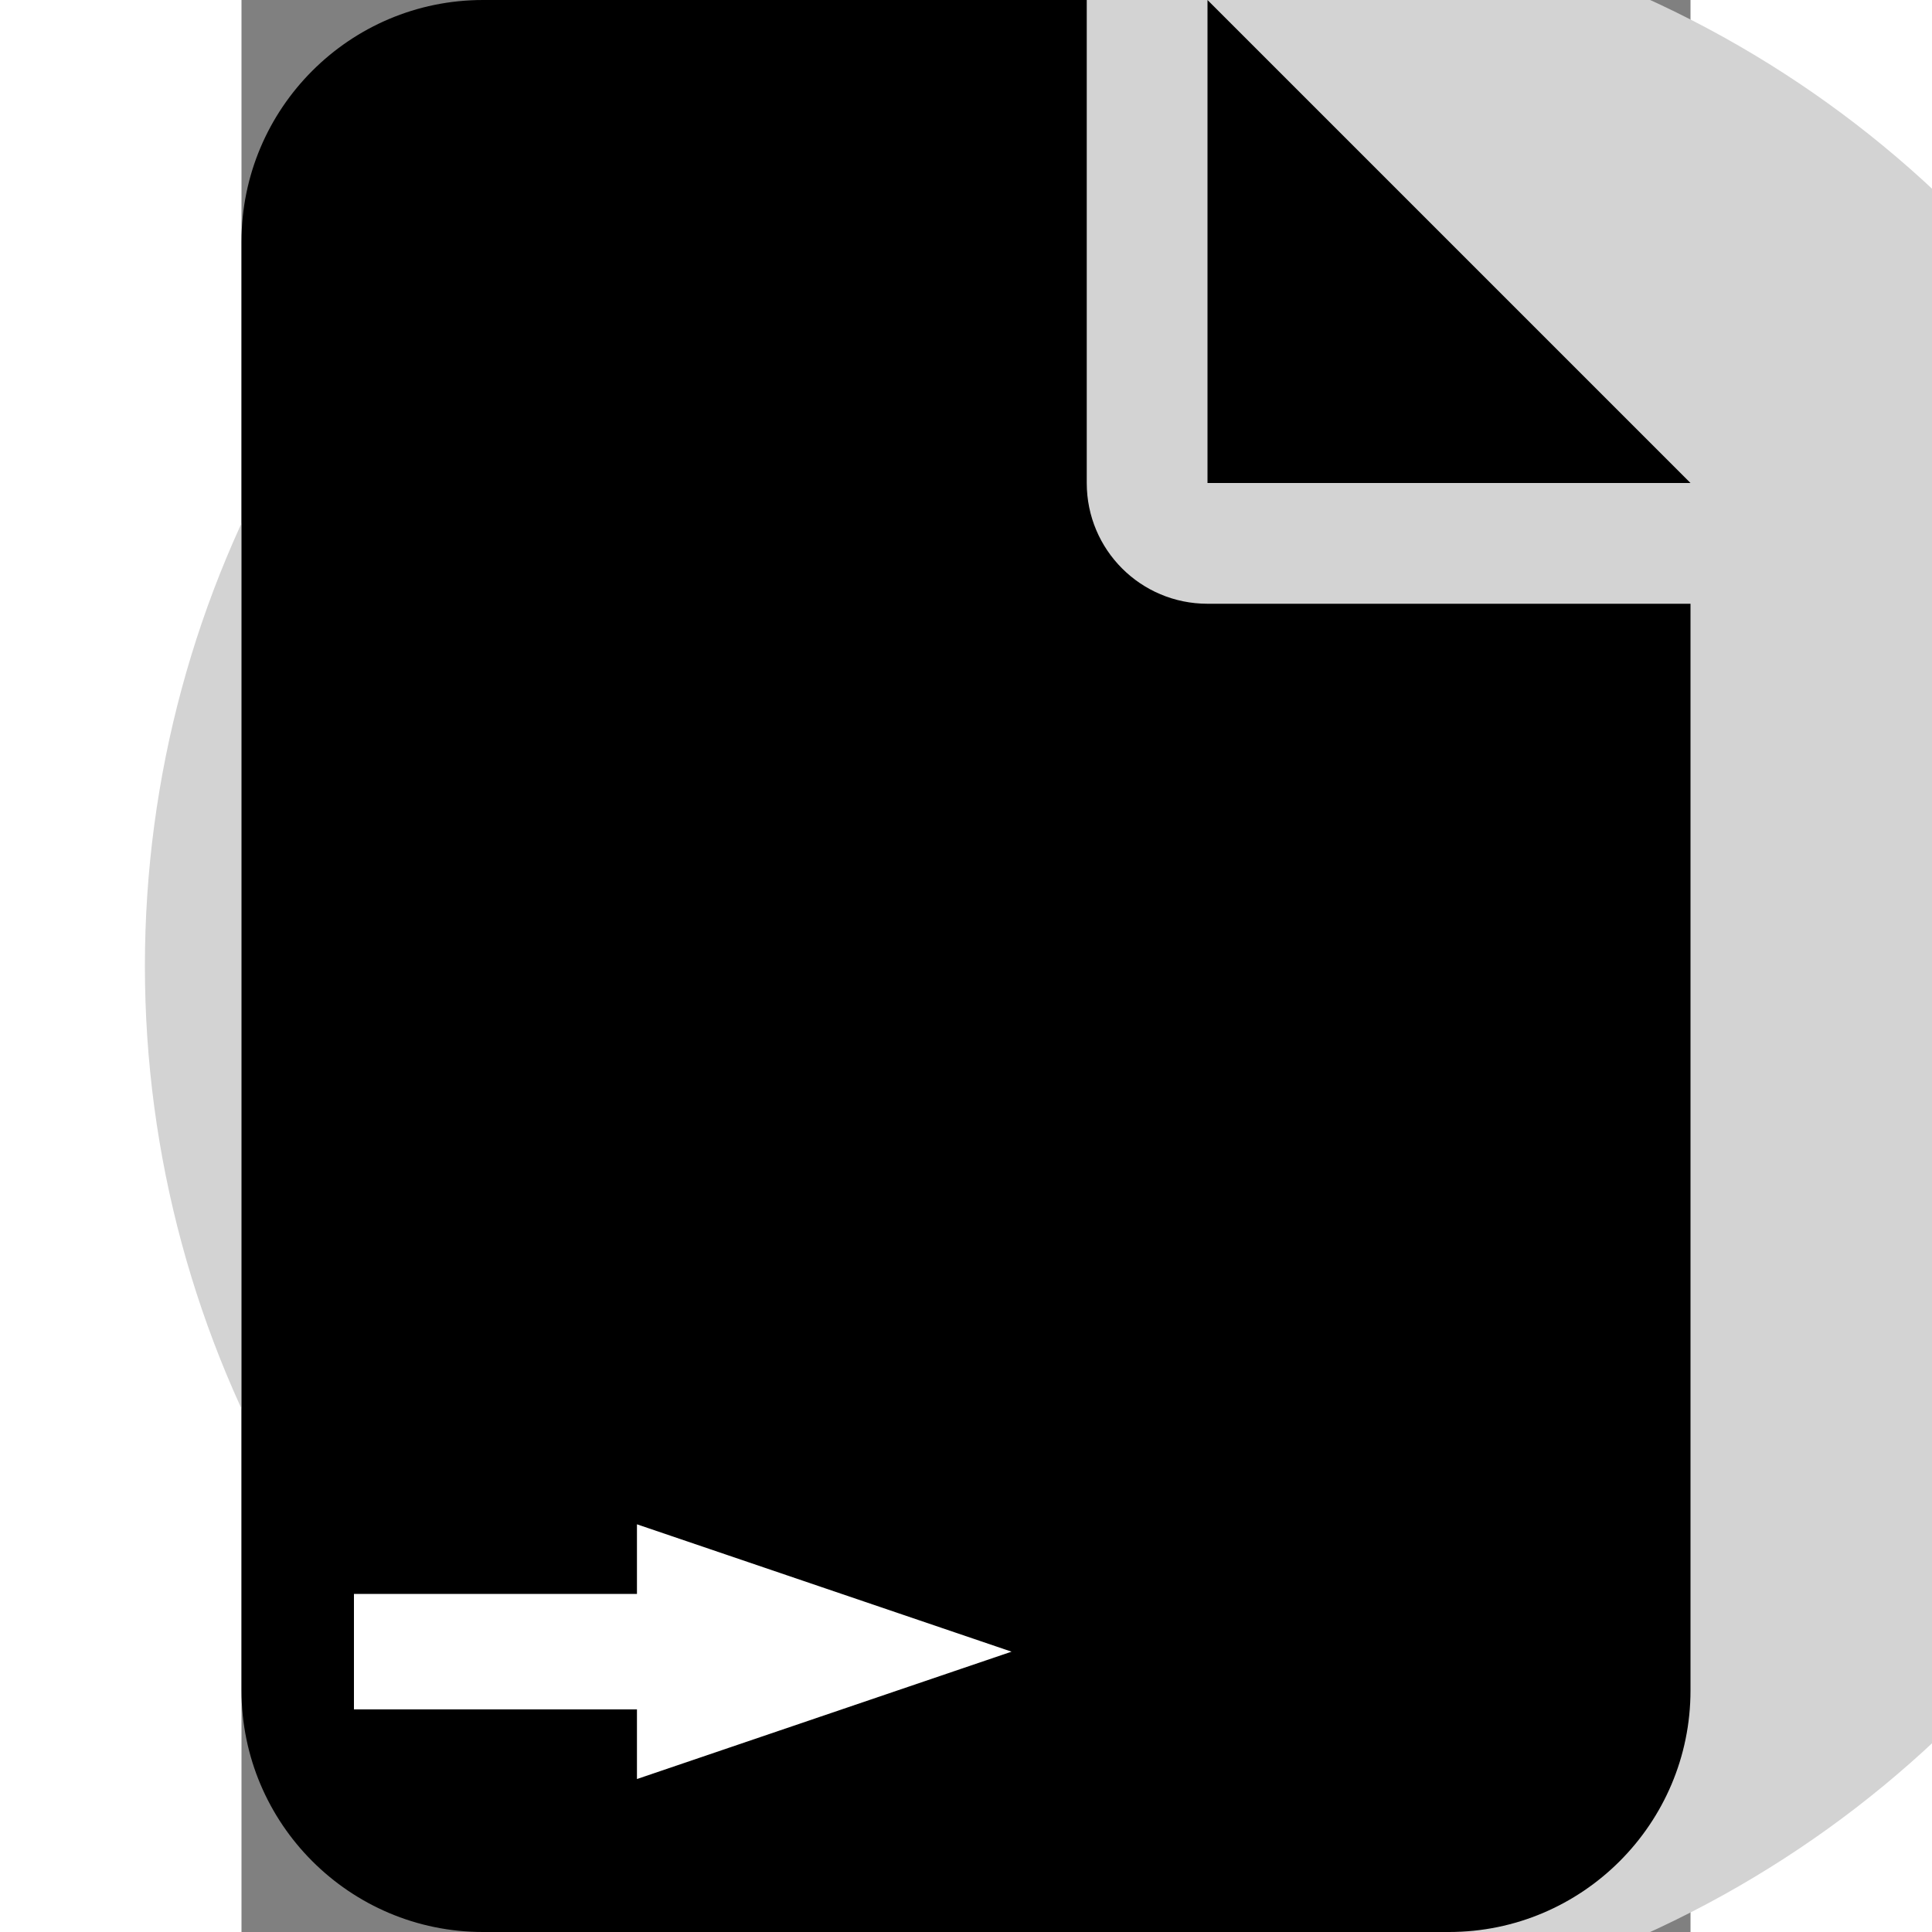 <svg xmlns="http://www.w3.org/2000/svg" viewBox="0 0 384 512" width="80" height="80">
<rect x="0" y="0" width="384" height="512" fill="#808080" stroke="none"/>
<!--!Font Awesome Free 6.6.0 by @fontawesome - https://fontawesome.com License - https://fontawesome.com/license/free Copyright 2024 Fonticons, Inc.-->
<circle cx="50%" cy="50%" r="55%" fill="lightgrey"/>
<path d="M 0 64 C 0 28.7 28.7 0 64 0 L 224 0 l 0 128 c 0 17.7 14.3 32 32 32 l 128 0 l 0 288 c 0 35.3 -28.7 64 -64 64 L 64 512 c -35.3 0 -64 -28.7 -64 -64 L 0 64 z m 384 64 l -128 0 L 256 0 L 384 128 z"/>
    <g transform="matrix(1,0,0,1,0,-100)" id="forward">
    		<polygon transform="matrix(7.5,0,0,5.1,-331.7,-2150.5)" points="69.2,527.1 59.2,522.1 59.2,525.1 49.2,525.1 49.2,529.1 59.2,529.1 59.2,532.1" stroke="white" stroke-width="2" fill="white"/>
    </g>
</svg>
